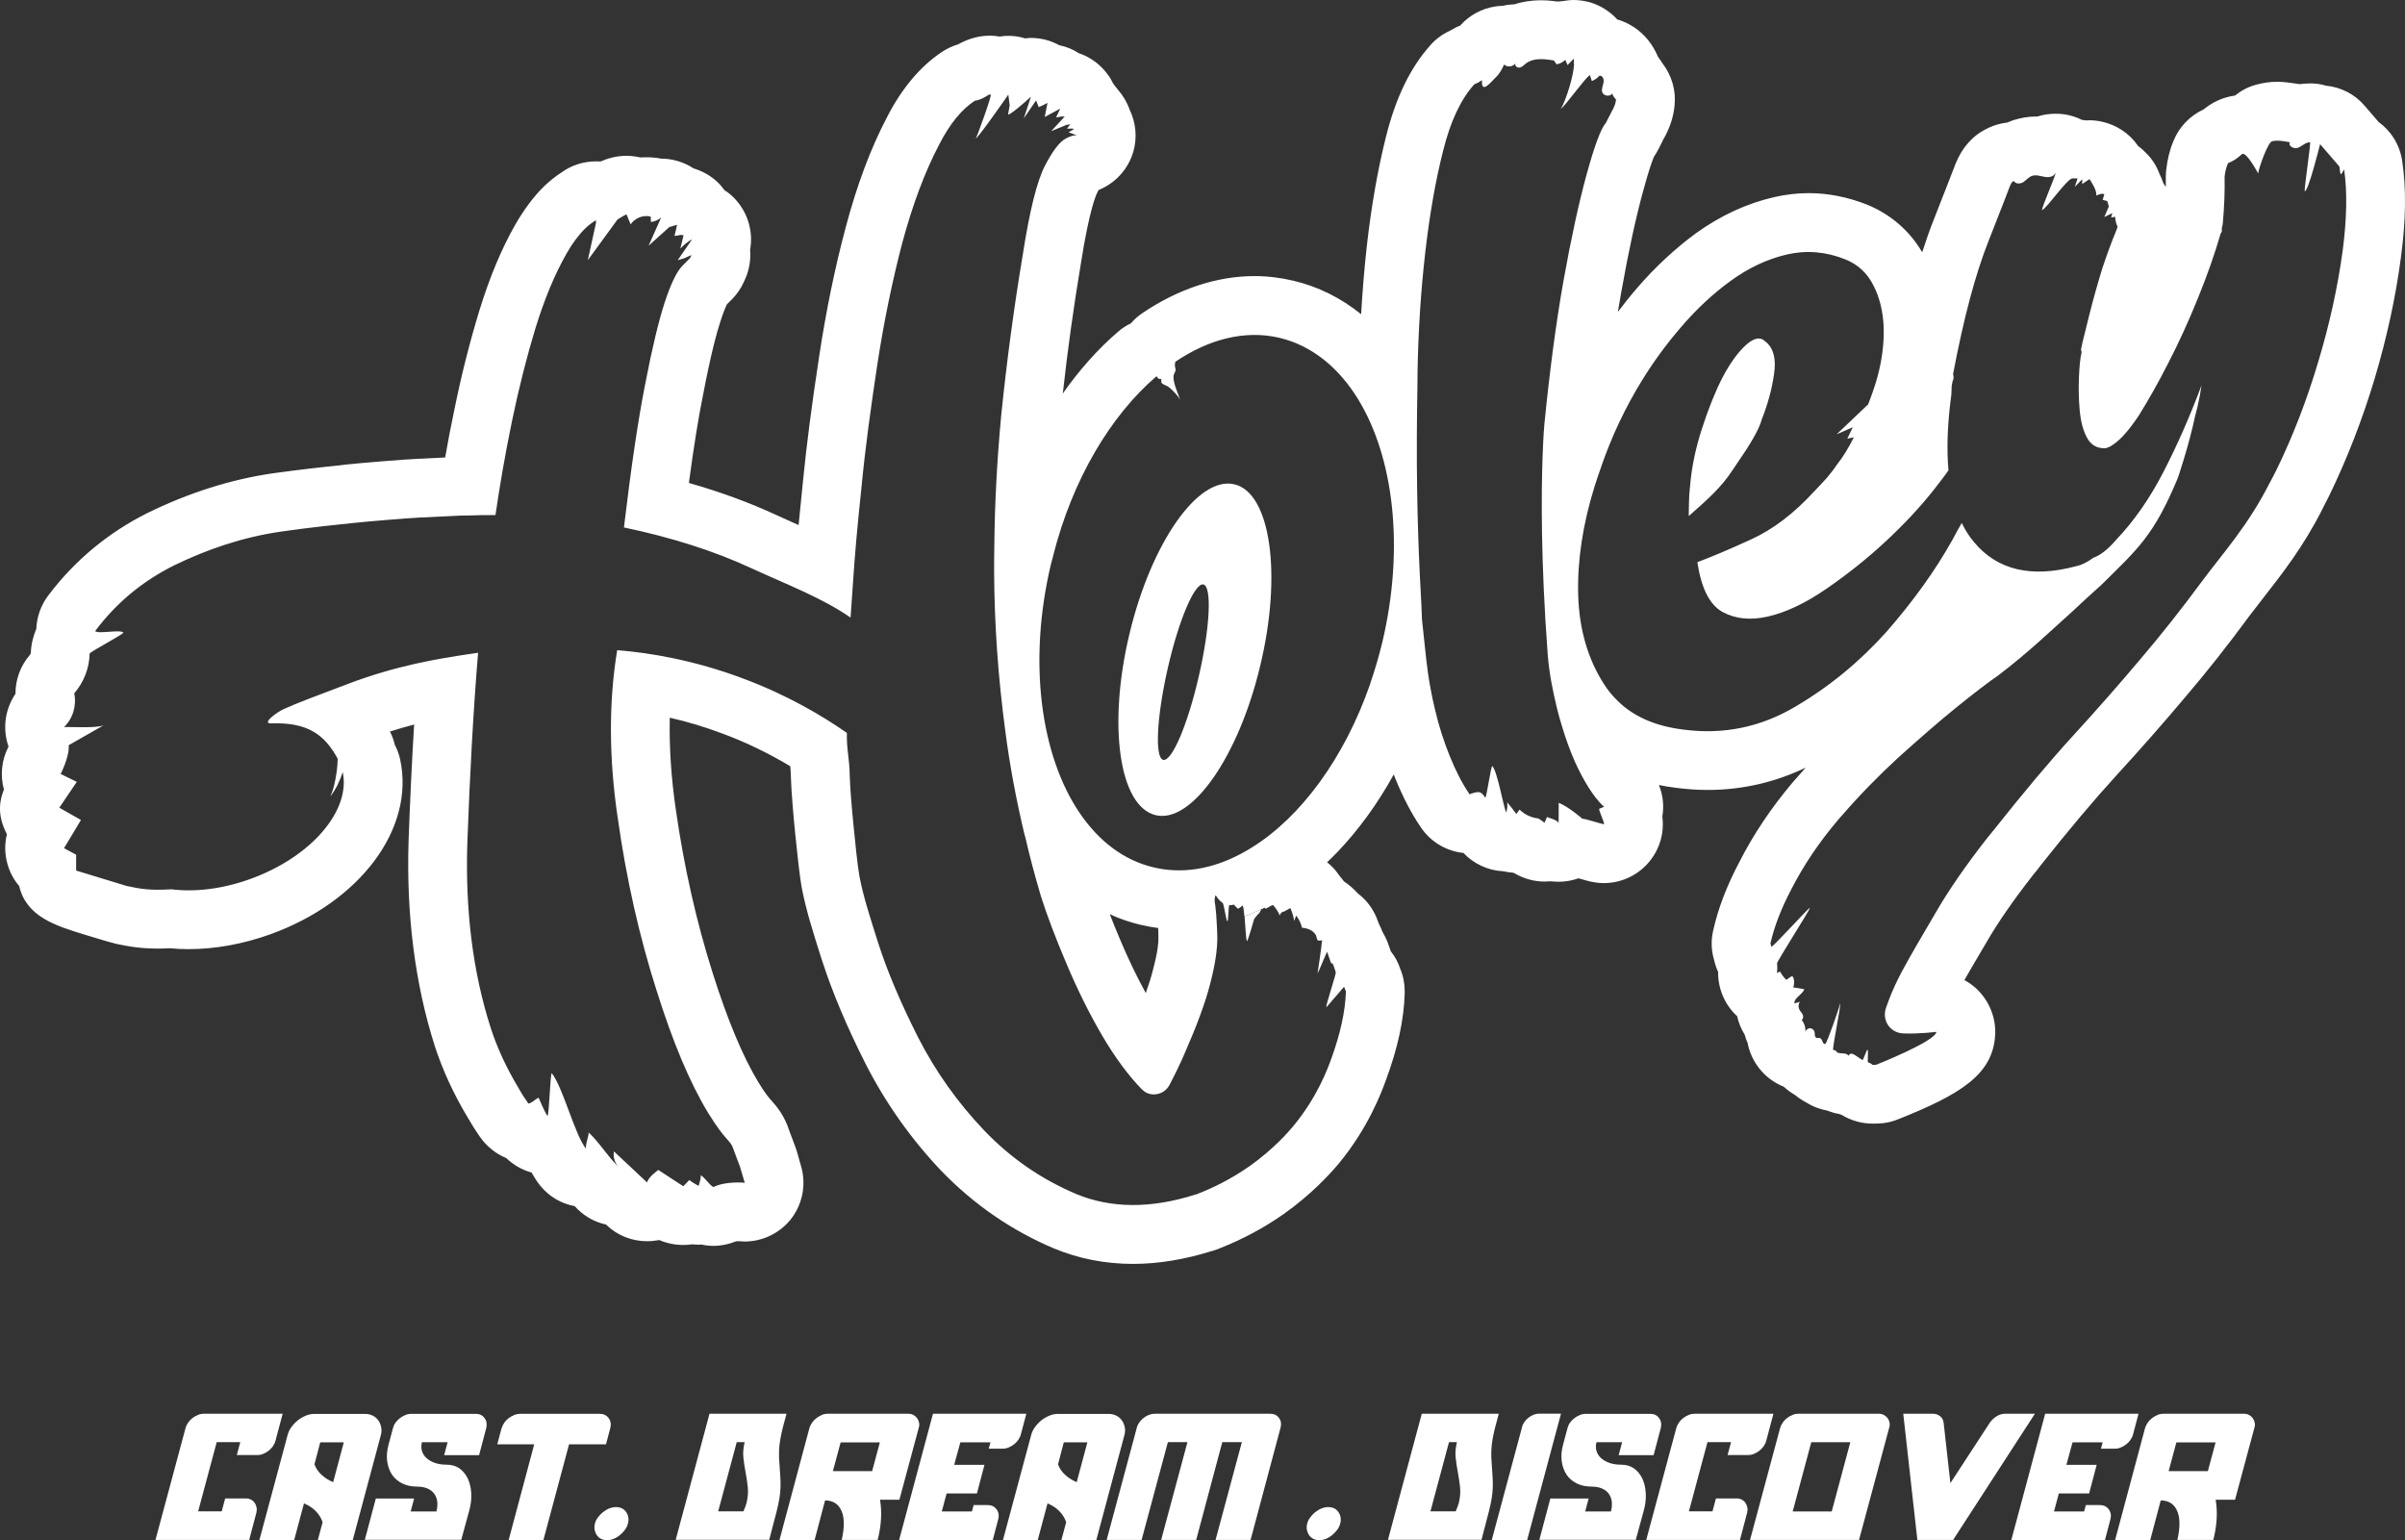 <?xml version="1.0" encoding="UTF-8"?>
<svg id="Livello_2" data-name="Livello 2" xmlns="http://www.w3.org/2000/svg" viewBox="0 0 264.35 169.3">
  <rect x="0" y="0" width="264.35" height="169.3" fill="#333333" stroke="none"/>
  <defs>
    <style>
      .cls-1 {
        fill: #fff;
        stroke-width: 0px;
      }
    </style>
  </defs>
  <g id="Livello_1-2" data-name="Livello 1">
    <g>
      <g>
        <g>
          <path class="cls-1" d="M136.8,100.73c.08,1.07.15,2.5.26,2.74.12-.05.76-2.33.79-2.44,0,0,.38-.54.56-.64,0,0,.11-.23.26-.48-.61.32-1.23.59-1.87.82ZM136.8,100.73c.08,1.07.15,2.5.26,2.74.12-.05.76-2.33.79-2.44,0,0,.38-.54.56-.64,0,0,.11-.23.26-.48-.61.32-1.23.59-1.87.82ZM136.8,100.73c.08,1.07.15,2.5.26,2.74.12-.05.76-2.33.79-2.44,0,0,.38-.54.56-.64,0,0,.11-.23.26-.48-.61.32-1.23.59-1.87.82ZM136.8,100.73c.08,1.07.15,2.5.26,2.74.12-.05.76-2.33.79-2.44,0,0,.38-.54.56-.64,0,0,.11-.23.26-.48-.61.32-1.23.59-1.87.82ZM136.8,100.73c.08,1.07.15,2.5.26,2.74.12-.05.76-2.33.79-2.44,0,0,.38-.54.56-.64,0,0,.11-.23.26-.48-.61.32-1.23.59-1.87.82ZM136.8,100.73c.08,1.07.15,2.5.26,2.74.12-.05.76-2.33.79-2.44,0,0,.38-.54.56-.64,0,0,.11-.23.26-.48-.61.32-1.23.59-1.87.82ZM136.8,100.73c.08,1.07.15,2.5.26,2.74.12-.05.76-2.33.79-2.44,0,0,.38-.54.56-.64,0,0,.11-.23.26-.48-.61.32-1.23.59-1.87.82ZM138.9,99.54c-.07.11-.15.24-.23.37.13-.05.24-.11.36-.18-.03-.08-.08-.14-.13-.19ZM136.8,100.73c.08,1.07.15,2.5.26,2.74.12-.05.76-2.33.79-2.44,0,0,.38-.54.56-.64,0,0,.11-.23.26-.48-.61.32-1.23.59-1.87.82ZM138.9,99.54c-.07.11-.15.24-.23.37.13-.05.24-.11.36-.18-.03-.08-.08-.14-.13-.19ZM138.9,99.54c-.07.11-.15.24-.23.37.13-.05.24-.11.36-.18-.03-.08-.08-.14-.13-.19ZM136.8,100.73c.08,1.07.15,2.5.26,2.74.12-.05.76-2.33.79-2.44,0,0,.38-.54.56-.64,0,0,.11-.23.26-.48-.61.32-1.23.59-1.87.82ZM138.9,99.54c-.07.11-.15.24-.23.37.13-.05.24-.11.36-.18-.03-.08-.08-.14-.13-.19ZM136.8,100.73c.08,1.07.15,2.5.26,2.74.12-.05.76-2.33.79-2.44,0,0,.38-.54.56-.64,0,0,.11-.23.26-.48-.61.32-1.23.59-1.87.82ZM136.8,100.73c.08,1.07.15,2.5.26,2.74.12-.05.76-2.33.79-2.44,0,0,.38-.54.56-.64,0,0,.11-.23.26-.48-.61.32-1.23.59-1.87.82ZM136.8,100.73c.08,1.07.15,2.5.26,2.74.12-.05.76-2.33.79-2.44,0,0,.38-.54.56-.64,0,0,.11-.23.26-.48-.61.32-1.23.59-1.87.82ZM136.8,100.73c.08,1.07.15,2.5.26,2.74.12-.05.76-2.33.79-2.44,0,0,.38-.54.56-.64,0,0,.11-.23.26-.48-.61.32-1.23.59-1.87.82ZM136.8,100.73c.08,1.07.15,2.5.26,2.74.12-.05.76-2.33.79-2.44,0,0,.38-.54.56-.64,0,0,.11-.23.26-.48-.61.32-1.23.59-1.87.82ZM136.8,100.73c.08,1.07.15,2.5.26,2.74.12-.05.76-2.33.79-2.44,0,0,.38-.54.56-.64,0,0,.11-.23.26-.48-.61.32-1.23.59-1.87.82ZM136.8,100.73c.08,1.07.15,2.5.26,2.74.12-.05.76-2.33.79-2.44,0,0,.38-.54.56-.64,0,0,.11-.23.26-.48-.61.32-1.23.59-1.87.82ZM136.8,100.73c.08,1.07.15,2.5.26,2.74.12-.05.76-2.33.79-2.44,0,0,.38-.54.56-.64,0,0,.11-.23.26-.48-.61.32-1.23.59-1.87.82Z"/>
          <path class="cls-1" d="M139.03,99.73c-.12.07-.23.13-.36.18.08-.13.16-.26.23-.37.05.05.1.11.13.19Z"/>
          <path class="cls-1" d="M264.04,17.69c-.26-1.77-1.23-3.3-2.59-4.28l-1.53-1.78c-1.09-1.28-2.62-2.05-4.24-2.21-.5-.15-1.01-.23-1.53-.25h-.26c-.4,0-.77.04-1.12.08,0,0-.7-.11-.75-.11-.38-.05-.99-.15-1.71-.15-.82,0-1.61.12-2.36.33-.89.25-1.64.66-2.28,1.18-1.25.17-2.48.71-3.43,1.51-1.54.71-2.74,1.97-3.35,3.51-.41.97-.65,2-.79,3.17-.03.28-.04.56-.04.85,0,.35.01.67,0,1.02-.09-.15-.18-.3-.28-.44-.1-.33-.25-.66-.4-.97-.31-.84-.78-1.63-1.44-2.28-.25-.27-.54-.54-.92-.81-.93-1.38-2.38-2.34-4-2.69-.46-.1-.9-.15-1.35-.15-.11,0-.23,0-.34.02-.17-.03-.33-.05-.49-.06-.58-.3-1.22-.5-1.89-.61-.33-.05-.67-.07-1-.07-.69,0-1.38.1-2.02.31h-.2c-.8,0-1.6.14-2.47.41-.23.09-.45.17-.63.25-.69.08-1.34.26-1.97.54-.36.17-.72.36-1.03.56-.49.33-.93.72-1.31,1.16-.74.84-1.12,1.69-1.28,2.06-.07.14-.15.34-.2.49-.15.38-.88,2.29-2.25,5.77-.46,1.13-.88,2.37-1.31,3.68-1.38-2.36-3.44-4.15-6.02-5.22-2.12-.84-4.28-1.28-6.46-1.28-1.28,0-2.58.16-3.79.44-2.99.68-5.86,2.01-8.6,3.97-2.36,1.74-4.54,3.78-6.5,6.06-.74.85-1.42,1.72-2.08,2.59.13-.75.25-1.49.38-2.21.8-4.5,1.62-8.27,2.43-11.19.63-2.33,1.01-3.32,1.16-3.66.2-.3.38-.61.54-.92l.53-1.07c.06-.1.13-.21.18-.31.55-1.07.9-2.16,1.01-3.3.18-1.65-.29-3.29-1.28-4.61-.18-.28-.36-.54-.55-.8-.27-.64-.63-1.26-1.07-1.81-.89-1.11-2.07-1.88-3.4-2.28-.83-.91-1.9-1.55-2.97-1.87-.6-.16-1.21-.26-1.82-.26-.39,0-.8.05-1.19.12-.18.01-.38.03-.56.05-.56-.07-1.17-.14-1.82-.14-1.15,0-2.14.18-2.97.45-.43.01-.84.06-1.25.16-.26,0-.54.03-.82.07-1.51.23-2.87.98-3.86,2.1-.37.14-.75.34-1.09.55-.84.38-1.58.92-2.19,1.61-2.21,2.48-3.8,5.76-4.87,10.03-.88,3.49-1.61,7.56-2.12,12.1-.27,2.43-.47,4.91-.62,7.44-2.23-1.79-4.72-3.04-7.45-3.68-1.39-.33-2.84-.51-4.28-.51-4.15,0-8.42,1.43-12.34,4.09-.46.31-.88.69-1.24,1.11-.51.23-.97.54-1.4.91-2.21,1.9-4.26,4.2-6.08,6.8.52-4.75,1.19-9.51,1.98-14.25.95-6.09,1.71-7.63,1.79-7.8.05-.11.11-.23.16-.32,1.81-.73,3.25-2.25,3.83-4.24.44-1.57.26-3.18-.4-4.56-.29-.83-.74-1.59-1.31-2.24-.11-.14-.21-.28-.33-.41-.08-.12-.15-.23-.23-.33-.1-.2-.19-.38-.31-.58-.33-.49-.71-.95-1.13-1.33-.31-.29-.67-.55-1.05-.78s-.79-.43-1.22-.56c-.67-.44-1.41-.74-2.18-.89-.97-.54-2.03-.8-3.1-.8-.21,0-.44.02-.65.05-.09-.03-.19-.05-.27-.08-.52-.14-1.05-.2-1.57-.2-.31,0-.63.03-.94.08-.36-.06-.72-.1-1.06-.1-1.56,0-2.74.53-3.5.95-.62.18-1.21.46-1.77.82-2.38,1.58-4.43,4.01-6.05,7.17-1.81,3.45-3.3,7.42-4.56,12.16-1.17,4.38-2.15,9.14-2.91,14.16-.83,5.43-1.39,9.78-1.77,13.63-.18,1.72-.34,3.35-.49,4.91-.82-.36-1.64-.74-2.48-1.12-2.9-1.34-6.1-2.52-9.58-3.51.54-4,1.05-7.2,1.56-9.69.85-4.47,1.52-6.91,1.92-8.11.34-1.05.59-1.61.7-1.84l.56-.55c.53-.55.97-1.17,1.28-1.86l.15-.33c.47-1.03.65-2.16.56-3.24.34-1.92-.18-3.94-1.55-5.48-.37-.43-.8-.79-1.28-1.09-.24-.34-.52-.67-.85-.97-.74-.67-1.61-1.14-2.54-1.42-1.08-.71-2.32-1.07-3.56-1.07-.53-.1-1.07-.15-1.61-.15-.23,0-.44,0-.67.02-.49-.11-1.02-.18-1.54-.18-1.12,0-2.04.28-2.83.62-.16-.01-.34-.01-.52-.01-1.35,0-2.66.41-3.77,1.21-.71.46-1.3.94-1.94,1.54-1.13,1.12-2.15,2.48-3.15,4.2-1.53,2.69-2.82,5.78-3.95,9.45-1.04,3.41-1.97,7.06-2.73,10.81-.38,1.79-.72,3.58-1.03,5.34-.82.04-1.67.09-2.51.13,0,0-.28,0-.38.01-1.59.07-6.33.46-8.01.64l-.98.12c-1.66.16-3.92.41-7.12.85-4.56.67-9.15,2.12-13.67,4.33-4.36,2.17-8.05,5.24-10.97,9.11-.82,1.1-1.25,2.38-1.3,3.67-.36.82-.57,1.73-.6,2.61,0,.05-.04.17-.1.23-1.05,1.2-1.59,2.72-1.59,4.28-1.15,1.69-1.45,3.84-.76,5.81-.02.02-.02.03-.03.05-.74,1.44-.9,3.12-.48,4.66-.62,1.59-.62,3.07.33,4.92-.26,1.05-.25,2.17.05,3.23.25.92.69,1.76,1.3,2.46.78,3.38,4.02,4.37,7.17,5.34,1.8.54,2.72.83,3.31.96v.02c1.48.31,2.76.56,4.82.56.38,0,.79-.02,1.25-.04.67.07,1.36.1,2.07.1,2.93,0,6.03-.57,8.95-1.62,9.91-3.56,15.93-11.63,14.31-19.2-.11-.57-.33-1.13-.59-1.64-.12-.51-.3-1-.54-1.46.92-.29,1.8-.55,2.66-.77-.25,4.07-.45,8.34-.61,12.77-.26,8.13.7,15.71,2.87,22.54.85,2.64,2.1,5.35,3.66,7.94.41.72.85,1.41,1.31,2.07.74,1.06,1.76,1.87,2.9,2.34.79.76,1.74,1.3,2.78,1.59.28.49.57.97.92,1.4.98,1.23,2.34,2.02,3.82,2.29.11.12.21.23.33.35.9.87,1.97,1.43,3.11,1.67.02.03.04.05.07.07,1.21,1.16,2.81,1.77,4.45,1.77.44,0,.88-.05,1.34-.13.84.36,1.72.54,2.63.54.32,0,.67-.02,1-.07.23.02.46.04.69.04.09,0,.19,0,.31-.02.42.1.87.15,1.31.15.84,0,1.67-.17,2.46-.49.08-.02.18-.02.33-.02h.03c.2.02.41.03.63.03,1.9,0,3.72-.85,4.97-2.33,1.36-1.65,1.82-3.87,1.23-5.92l-.51-1.79c-.07-.19-.13-.38-.2-.56,0-.01-.44-1.14-.57-1.51-.56-1.8-1.5-2.83-1.99-3.39-.28-.31-.65-.72-1.44-2.02-1.69-2.79-3.38-6.82-5.02-12.01-1.77-5.59-3.14-11.61-4.04-17.91-.52-3.53-.74-6.91-.67-10.14,1.97.44,3.89,1.03,5.79,1.74,2.58.96,5.07,2.16,7.45,3.59.03.28.06.57.06.9.05,1.97.35,5.15.45,6.12l.03.36c.26,2.56.51,4.78.72,5.96.49,2.51,1.18,4.69,2.13,7.69l.17.51c1.08,3.33,2.66,7.09,4.72,11.17,2.2,4.32,5.01,8.29,8.37,11.82,3.56,3.67,7.7,6.52,12.34,8.48,2.71,1.13,5.64,1.7,8.69,1.7,2.79,0,5.71-.49,8.68-1.42l.15-.04c.28-.08.56-.19.84-.31,2.44-.97,4.75-2.21,6.9-3.72,3.04-2.15,5.06-4.38,6.01-5.5,3.31-4,4.74-7.91,5.23-9.25,1.3-3.51,1.97-6.63,2.05-9.53v-.2c0-.85-.16-1.69-.49-2.46-.23-.71-.57-1.35-1.03-1.92l-.04-.1c-.11-.34-.23-.67-.36-1.02-.15-.36-.33-.7-.52-1.03-.12-.33-.27-.62-.41-.92-.15-.44-.33-.88-.56-1.29-.43-.79-1.02-1.46-1.71-1.99-.29-.31-.6-.62-.95-.9-.18-.15-.38-.3-.59-.43-.06-.08-.13-.18-.2-.26-.09-.12-.19-.23-.29-.35-.38-.57-.84-1.09-1.38-1.51.39-.37.77-.75,1.15-1.14,2.31-2.42,4.4-5.29,6.18-8.52.05.17.12.33.18.48.86,2.1,1.78,3.85,2.81,5.36.98,1.45,2.53,2.45,4.27,2.74.13.02.26.03.39.05,1.13,1.2,2.71,1.94,4.4,2.02.34.08.69.13,1.05.15.05.03.11.05.16.06,1.02.61,2.17.92,3.31.92.23,0,.45-.02.68-.03.28.03.57.05.87.05.47,0,.96-.05,1.46-.17.24-.05.49-.13.72-.21.03.02.05.02.06.02.68.19,1.22.36,1.81.44.31.05.62.07.93.07,2.2,0,4.29-1.14,5.48-3.04.97-1.54,1.09-3.05.94-4.28.2-1.2.06-2.4-.38-3.46.62.13,1.25.23,1.92.31,1.15.15,2.31.23,3.45.23,3.74,0,7.36-.82,10.76-2.45-.31.35-.63.71-.94,1.07-.16.18-.31.34-.46.52-2.38,2.81-4.36,5.78-5.87,8.75-1.41,2.66-2.38,5.22-2.9,7.6-.25,1.06-.2,2.18.11,3.21.1.44.25.89.44,1.3-.03,1.83.73,3.62,2.09,4.87.16.72.44,1.41.83,2.03.09.32.18.61.32.91.41,2.15,1.9,3.98,3.95,4.8.02.02.05.04.07.05.37.35.78.63,1.19.87.38.31.79.59,1.23.82.89.56,1.73.79,2.33.9.43.17.86.3,1.3.37.1.04.2.08.29.11,1.02.62,2.19.95,3.38.95.33,0,.73,0,1.14-.05.57-.06,1.13-.21,1.65-.42,6.86-2.73,10.4-4.91,10.68-9.21.12-1.93-.64-3.8-2.03-5.13-.41-.38-.87-.71-1.35-.97.68-1.18,1.45-2.51,2.42-4.14,1.24-2.16,2.97-4.65,5.11-7.39.17-.2.33-.4.48-.59,0,0,.31-.4.34-.45,3.17-4,5.91-7.25,8.37-9.94,2.63-2.87,5.17-5.76,7.5-8.53,2.36-2.76,4.76-5.79,7.12-9.01.49-.65,1.02-1.33,1.56-2.02,1.92-2.46,4.33-5.51,6.43-9.66l.11-.23c.22-.41.43-.84.64-1.25,1.97-4.05,3.66-8.39,5.02-12.92,1.33-4.48,2.3-8.91,2.87-13.23.56-4.1.61-7.71.15-10.69ZM146.26,105.75c.04.12.17.25.22.14.13.31.23.65.34.98.07.2-1.13,3.67-1.03,3.86l1.93-2.24s.04.04.04.05c.01.02.03.04.03.04.03.13.08.26.15.39v.02c-.07,2.18-.61,4.66-1.64,7.48-.36.97-1.48,4.11-4.17,7.35-.46.55-2.1,2.47-4.76,4.36-2.16,1.51-4.18,2.46-5.72,3.05-.04.02-.05.04-.07.04l-.23.06c-4.85,1.54-9.22,1.51-13.02-.06-3.86-1.63-7.22-3.94-10.16-7.01-2.9-3.05-5.33-6.45-7.27-10.25-1.92-3.81-3.36-7.22-4.33-10.22-1-3.15-1.67-5.21-2.1-7.44-.2-1.05-.51-4.08-.67-5.77-.17-1.67-.38-4.15-.41-5.6-.02-1.46-.36-2.78-.3-4.41-2.75-1.92-6.58-4.18-11.43-5.99-5.38-2.02-10.24-2.82-13.82-3.11-.93,5.64-.93,11.82.07,18.52.95,6.71,2.38,13.02,4.27,18.93,1.78,5.66,3.65,10.11,5.64,13.39,2,3.26,2.46,2.97,2.79,4,.15.44.72,1.92.72,1.92l.53,1.79c-1.01-.1-2.56.01-3.45.47-.46-.24-.95-1.08-1.41-1.31.13.15-.21,1.18-.21,1.18,0,0-.81-.42-1.01-.65l-.68.69-2.74-1.79s-1.14.8-1.23,1.38c-1.22-1.15-2.43-2.28-3.65-3.42-.11.63.1,1.3.54,1.74-1.34-1.31-1.96-2.51-3.31-3.82-.02.51-.33,1.12-.31,1.77-1.23-1.54-2.53-6.77-3.76-8.3-.18.36-.26,4.38-.46,4.72-.37-.54-.7-1.42-.98-2.01-.41.18-.69.57-1.12.64-.36-.51-.72-1.05-1.03-1.61-1.43-2.38-2.45-4.63-3.12-6.73-1.97-6.15-2.8-12.94-2.56-20.34.27-7.37.64-14.34,1.18-20.87-.24.03-.6.08-1.03.15-3.15.47-7.86,1.21-13.3,3.28-3.56,1.35-5.6,2.1-7.03,2.76-.73.32-2.49,1.6-1.39,1.57,4.15-.15,5.94,1.35,7.32,3.89-.02.9-.14,1.82-.35,2.72-.11.49-.24.97-.47,1.43.31-.38.55-.79.77-1.2.24-.49.44-.98.6-1.49.91,4.23-3.46,9.35-10.17,11.76-3.03,1.1-6.07,1.45-8.66,1.13-2.43.14-3.38-.04-4.89-.36-.02,0-5.58-1.69-5.58-1.7v-1.74l-1.33-.72,1.86-3.1-2.38-1.35s1.92-2.84,1.92-2.84l-1.77-.87s1-1.95.88-3.16l3.84-2.19c-.83.35-3.67.15-4.36.2.98-.92,1.41-2.38,1.13-3.71,1.05-1.21,1.67-2.79,1.69-4.39.49-.41,3.25-1.86,3.72-2.27-.24-.42-2.8.18-3.11-.19,2.34-3.12,5.23-5.5,8.68-7.22,3.64-1.77,7.53-3.1,11.73-3.71,3.7-.53,6.08-.74,7.87-.94,1.62-.18,6.19-.55,7.6-.62h.24c1.36-.06,2.78-.15,4.02-.2.25,0,.48-.01.69-.01,1.05-.04,2.12-.05,3.17-.05.46-3.17,1.05-6.63,1.82-10.35.77-3.71,1.64-7.12,2.59-10.24.97-3.13,2.08-5.84,3.4-8.15.65-1.15,1.34-2.07,2.05-2.76.36-.35.67-.59,1.01-.8.04-.04.05-.05.09-.05.03-.04.06-.05.08-.07,0,.1.01.2.01.3l-.9,4.1,3.27-4.48.03-.02c.46-.29.94-.57.97-.51.15.36.28.73.44,1.07.46-.69,1.4-1.07,2.2-.85.02.19.03.39.03.6.41-.06.81-.23,1.12-.5l-1.38,3.1,2.28-2.05c.28-.09.57-.17.85-.25-.08.41-.18.82-.28,1.21.38.02.66-.18.99-.05-.12.48-.23.97-.35,1.46.4-.42.81-.77,1.3-1.03l-1.59,2.3.69-.2.82-.36-.15.33s-.29.29-.89.9c-.59.62-1.23,1.94-1.9,3.97-.65,2.02-1.38,5-2.13,8.92-.79,3.94-1.56,9.21-2.35,15.82,5.24,1.1,9.93,2.59,14,4.48,4.07,1.87,7.76,3.25,10.91,5.43l.28-4c.18-2.83.49-6.29.93-10.41.39-4.11,1-8.56,1.72-13.33.73-4.79,1.66-9.27,2.76-13.47,1.13-4.2,2.48-7.8,4.07-10.83,1.15-2.23,2.44-3.82,3.89-4.77h.01c.43-.07.86-.25,1.23-.48.17-.11.35-.25.51-.2.17.05-1.54,4.73-1.64,4.83.43-.28,3.58-4.83,3.58-4.83l.15,1.18-.18,1.02c.36,0,2.52-1.97,2.52-1.97l-.79,2.38,1.35-1.97c.11.25.2.51.29.74.33-.13.64-.31.97-.47l-.31,1.55,1.67-.9s0,.02.02.02l-.44.93.6-.1h.35l-1.49,1.61,1.24-.51.46-.19.4-.05-.36.47h.34s.28-.03.44.04l-.6.36.9.34c-.28-.03-.71.07-1.22.35-.68.37-1.44,1.36-2.29,3-.86,1.66-1.68,4.92-2.43,9.78-1,5.97-1.77,11.81-2.36,17.55-.46,4.89-.73,9.78-.77,14.7v.02c-.02.85-.02,1.72-.02,2.57.03,5.78.44,11.62,1.23,17.51.49,3.79,1.21,7.63,2.15,11.55h.02c.5,2.2,1.09,4.39,1.75,6.63.67,2.1,1.59,4.54,2.79,7.36,1.18,2.81,2.48,5.43,3.89,7.86,1.43,2.44,2.89,4.43,4.41,5.99,0,.01.02.01.02.01.88.92,2.43.63,3.02-.5.65-1.25,1.24-2.45,1.72-3.6,1.28-2.92,2.2-5.39,2.74-7.48.54-2.07.82-3.82.79-5.26-.02-.45-.02-.87-.05-1.25-.04-.85-.09-1.56-.17-2.13-.1-.48-.1-.86.04-1.14.19.33.44.63.75.84,0,0,0,.02.02.02.13.06.39,1.97.51,2.02.14,0,.11-1.78.23-1.78.18.02.34-.01.49-.06.14.16.29.33.46.46.19-.1.36-.23.49-.36.1.09.16.59.21,1.19h.02c.64-.23,1.26-.5,1.87-.82.08-.13.16-.26.23-.37.05.05.1.11.13.19.03.05.05.12.07.18.27-.14.54-.29.8-.44.33.33.59.74.77,1.18.03-.24.25-.44.46-.44.25-.13.46-.26.7-.39.2.45.35.91.42,1.42.08-.21.14-.39.22-.59.32.4.53.85.64,1.33.4.03.79.15,1.12.36.18.15.34.31.43.51.05.13.06.26.11.39.12.27.28.12.58.14-.1.18-.09.72-.14.9,0,0-.31,2.33-.39,2.74.17-.3.99-2.33,1.05-2.4.13.38.26.76.39,1.13ZM121.98,100.49c1.07.51,2.19.88,3.33,1.16.66.15,1.32.28,1.99.36.02.3.02.66.03,1.05.02.45-.05,1.5-.59,3.51-.18.76-.46,1.63-.8,2.6-1.02-1.87-1.95-3.81-2.79-5.81-.43-1-.82-1.97-1.17-2.87ZM151.94,70.6c-.38,1.55-.82,3.08-1.33,4.54v.03c-2.84,8.19-7.64,14.65-12.99,17.98-3.17,1.99-6.51,2.88-9.78,2.4-.34-.05-.69-.12-1.03-.2-3.28-.77-6.02-2.88-8.11-5.94-4.3-6.3-5.76-16.65-3.16-27.49.06-.25.13-.51.21-.76v-.03c2.13-8.47,6.37-15.49,11.37-19.77.1.13.18.28.33.3.05,0,.13-.02.16.01.08.07.03.17.03.27,0,.24.3.34.53.44.43.16,1.38,1.18,1.56,1.59-.22-.72-1-2.22-.66-2.9.05-.12.13-.25.15-.38.02-.13-.05-.26-.07-.4-.03-.18,0-.34.04-.52,3.67-2.49,7.67-3.53,11.46-2.63,3.58.86,6.52,3.29,8.65,6.78,3.89,6.37,5.1,16.29,2.64,26.68ZM176.3,90.61c-.36-.05-2.01-.61-2.38-.61,0,0-1.44-1.28-2.59-1.75-.01.41-.01,2.21-.01,2.21-.15-.31-.97-.52-1.28-.65-.09.21-.17.42-.27.64-.26-.2-.47-.36-.68-.48-.78-.08-1.5-.42-2.06-.97-.13.15-.23.33-.36.48-.32-.43-.65-.87-1-1.28.04.38,0,.77-.11,1.13-.31-.64-1-4.67-1.54-5.12-.17.15-.59,3.3-.76,3.48-.46-.69-.66-.72-1.48-.47-.09.03-.18.06-.24.11-.79-1.15-1.51-2.54-2.17-4.17-.67-1.65-1.23-3.39-1.65-5.21-.18-.76-.35-1.51-.48-2.27-.2-1.03-.34-2.07-.46-3.08-.2-1.76-.34-3.25-.48-4.51-.01-.58-.09-2.2-.24-4.93-.13-2.69-.25-5.95-.3-9.77-.05-3.42-.03-7.11.04-11.08,0-.46,0-.92.01-1.39.08-4.53.36-8.88.84-13.09.48-4.19,1.13-7.94,1.97-11.24.8-3.25,1.95-5.68,3.43-7.32.29-.11.57-.26.85-.46-.13,1.71,1.13.03,1.53-.33.42-.39.67-.9.9-1.39.33.34,1,.26,1.26-.15-.16.23.15.54.43.49.28-.05.47-.26.69-.44.85-.66,2.03-.52,3.08-.34.1.13.21.27.3.42.36-.05.7-.24.96-.49.09.2.17.38.25.57.21-.21.44-.44.67-.68.1.03-.05.52.05.54-.03,1.21-.85,3.95-1.47,4.98.78-.7,2.39-3.06,3.2-3.75.11.31.11.34.22.67.33-.13.61-.33.84-.59.36-.03.53.44.44.77-.06.35-.24.71-.14,1.03.13.43.82.55,1.1.17.08.24.24.47.42.65-.03.32-.13.64-.31,1.01-.1.16-.21.39-.34.65-.13.25-.3.56-.46.9-.54.59-1.25,2.5-2.12,5.66-.87,3.17-1.72,7.09-2.56,11.78-.82,4.66-1.51,9.88-2.08,15.62,0,0-.12,1.22-.2,3.55-.15,4.06-.21,11.56.56,21.83.15,1.97.54,3.96,1.03,5.97.17.68.35,1.33.56,1.99.38,1.29.85,2.57,1.38,3.79.82,1.84,2.03,3.95,3.23,5l-.54.22c-.07.19.62,1.55.52,1.7ZM257.5,27.55c-.54,3.97-1.43,8.04-2.68,12.2-1.24,4.17-2.77,8.16-4.62,11.95-.23.47-.48.92-.71,1.36,0,0,0,.01-.02.03-2.36,4.68-5.13,7.71-7.39,10.75-2.25,3.05-4.53,5.94-6.85,8.66-2.31,2.74-4.77,5.54-7.36,8.37-2.58,2.82-5.45,6.25-8.65,10.28-.28.33-.51.66-.79.97-2.36,3.02-4.26,5.76-5.69,8.25-1.61,2.73-2.71,4.61-3.72,6.48-.56,1.07-1.05,2.12-1.41,3.1,0,.02-.27.73-.27.74-.54,1.36.32,2.82,1.82,2.91,1.73.08,3.68-.17,3.68-.17-.05,1.02-6.6,3.61-6.6,3.61-.14.02-.29.02-.41.02-.14-.13-.31-.22-.5-.28-.09-.03.06-1.33-.05-1.38-.12-.05-.46,1.2-.58,1.12-.26-.17-.51-.33-.77-.51-.13-.08-.26-.17-.41-.18-.15,0-.31.1-.33.24-.16-.29-.57-.26-.9-.29-.38-.05-.31-.05-.56-.33-.05.07-.16-.07-.23-.02-.11-.34.87-4.79.76-5.15,0,.26-1.46,4.45-1.63,4.48-.31.07-.28-.51-.57-.64-.13-.05-.28.02-.41-.03-.23-.12-.15-.43-.2-.66-.06-.23-.29-.41-.52-.39-.23,0-.45.18-.49.41.04-.48-.1-.97-.41-1.33.21-.12.21-.43.09-.64-.11-.2-.29-.36-.37-.57-.1-.27-.07-.58.09-.78-.19.05-.41.12-.6.17-.08-.59.92-1,1.08-1.56l-1.21-.2c.13-.36.13-.74,0-1.1-.04-.05-.05-.09-.1-.11-.05-.02-.1,0-.15.03-.16.12-.34.23-.52.35-.28-.28-.51-.59-.69-.92-.12.06-.22.13-.33.18.06-.53.03-.89.01-1.07,0-.26,3.61-5.87,3.61-6.1-.18,0-4,4.28-4.25,4.28-.01-.15-.04-.25-.09-.36.41-1.84,1.18-3.84,2.31-5.99,1.33-2.59,3.02-5.13,5.15-7.63.1-.14.23-.26.36-.41,2-2.31,4.09-4.44,6.22-6.4,2.3-2.06,4.41-3.92,6.38-5.51,1.97-1.59,3.5-2.77,4.63-3.54,1.64-1.25,3.12-2.5,4.48-3.71,1.34-1.21,2.54-2.31,3.59-3.25,1.12-1.05,2.18-2.03,3.25-2.98,4.02-3.97,5.76-5.4,8.4-11.73t.01-.05c.1-.22.17-.48.25-.74.56-1.72,1.03-3.38,1.4-4.94.14-.67.31-1.36.52-2.15.18-.8.33-1.57.44-2.34-1.26,3.37-2.65,6.54-4.18,9.51-1.54,2.99-3.3,5.48-5.2,7.47-.9,1.05-1.72,1.7-2.51,1.98-.72.53-1.35.82-1.86.92-4.93,1.33-8.71.46-11.28-2.66-.53-.62-.95-1.31-1.33-2.08-.33.56-.66,1.16-.99,1.79-1.93,3.47-4.38,6.85-7.28,10.17-2.97,3.31-6.32,6.07-10.11,8.28-3.77,2.22-7.84,3.04-12.15,2.48-3.27-.39-5.79-1.54-7.57-3.45-.44-.45-.83-.95-1.18-1.49-1.82-2.8-2.77-6.1-2.88-9.87-.1-3.76.5-7.75,1.8-11.92.23-.73.48-1.47.74-2.19v-.02c1.16-3.35,2.64-6.46,4.4-9.33,1.26-2.07,2.73-4.09,4.41-6.03,1.64-1.92,3.46-3.62,5.43-5.05,1.97-1.43,4.03-2.39,6.18-2.89,2.14-.49,4.29-.31,6.42.55,1.38.55,2.41,1.52,3.08,2.87.69,1.34,1.05,2.88,1.12,4.62.05,1.74-.18,3.58-.71,5.51-.28.99-.62,1.96-1,2.93l-3.46,3.29,1.77-.77-.6,1.25.72-.15c-.58,1.15-1.17,2.15-1.81,2.94-.44.65-.83,1.13-1.15,1.51-.39.42-.98,1.08-1.42,1.52-2.2,2.4-4.5,4.15-6.88,5.24-2.39,1.1-4.38,1.93-5.94,2.52.43,2.87,1.35,4.68,2.76,5.47,1.41.77,3.1.95,5.05.49,1.94-.45,4.07-1.45,6.35-3.02,2.3-1.58,4.46-3.3,6.48-5.17,2.02-1.87,3.83-3.8,5.4-5.79.57-.74,1.12-1.43,1.56-2.08-.2-2.25-.12-4.81.24-7.73.07-.38.1-.76.1-1.13-.01-.36.05-.69.12-.97.11-.15.13-.39.05-.76,1.15-6.07,2.44-10.97,3.92-14.68,1.47-3.72,2.23-5.71,2.33-5.99.08-.18.16-.34.28-.47.05-.04.1-.04.14-.07.22.35.71.33,1.05.12.33-.23.59-.56.97-.69.45-.15.94.05,1.38.11.48.1,1.05-.03,1.2-.47,0,.41-1.53,3.77-1.49,4.13.55-.23,2.73-3.44,3.33-3.49h.57s-.3.93-.3.93l.81-.83v.52l.8-.54c.12.18.86,1.25.74,1.8l.56-.19s.28.01.33.05l-.18.62.5.13.18.59-.5,1.17.88-.43-.13.49.43-.1c.05.4.1.77.28,1.09-.05.19-.12.37-.2.57-.46,1.1-.95,2.43-1.48,4.02-.49,1.59-.98,3.33-1.44,5.15-.16.66-.31,1.28-.46,1.87-.16.61-.31,1.22-.44,1.87l.06.35c-.16.67-.24,1.59-.29,2.78s-.02,2.37.08,3.53c.1,1.17.34,2.18.79,3.04.44.83,1.13,1.23,2.06,1.18.28-.07.53-.17.76-.35.87-.55,1.82-1.64,2.89-3.24,1.03-1.66,2.13-3.58,3.26-5.81,1.15-2.22,2.22-4.58,3.23-7.07,1.02-2.5,1.86-4.89,2.51-7.14.12-.13.15-.26.13-.38-.03-.13,0-.32.09-.6.18-1.91.24-3.63.21-5.27.07-.56.18-1.05.38-1.48h0c.54-.19,1.08-.57,1.52-.98.46-.39,1.79,2.12,1.79,2.12.02-.46,1.05-3.4,1.51-3.53.46-.13.94-.07,1.41,0,.2.03.38.06.58.1-.28.39.47.8.9.6.46-.21.85-.62,1.31-.6.07.26-.67,5.13-.59,5.39.39,0,1.59-4.82,1.69-5.18.67.79,1.38,1.59,2.07,2.4.13.11.06.83.23.9.08,0,.29-.51.34-.51.35,2.38.3,5.36-.16,8.91Z"/>
          <path class="cls-1" d="M194.09,37.59c-.54-.59-1.26-.49-2.15.31-.9.8-1.76,2-2.59,3.56-.8,1.56-1.56,3.43-2.26,5.61-.71,2.17-1.15,4.27-1.33,6.41-.07.59-.11,1.23-.11,1.71s-.03.92-.03,1.54c1.08-.94,1.99-1.76,2.76-2.54.77-.77,1.43-1.57,1.97-2.38l1.15-1.71c1.2-1.77,1.92-3.12,2.15-4,.66-1.67,1.12-3.33,1.35-5,.25-1.66-.07-2.82-.89-3.51ZM194.09,37.59c-.54-.59-1.26-.49-2.15.31-.9.8-1.76,2-2.59,3.56-.8,1.56-1.56,3.43-2.26,5.61-.71,2.17-1.15,4.27-1.33,6.41-.07.59-.11,1.23-.11,1.71s-.03.92-.03,1.54c1.08-.94,1.99-1.76,2.76-2.54.77-.77,1.43-1.57,1.97-2.38l1.15-1.71c1.2-1.77,1.92-3.12,2.15-4,.66-1.67,1.12-3.33,1.35-5,.25-1.66-.07-2.82-.89-3.51ZM194.09,37.59c-.54-.59-1.26-.49-2.15.31-.9.8-1.76,2-2.59,3.56-.8,1.56-1.56,3.43-2.26,5.61-.71,2.17-1.15,4.27-1.33,6.41-.07.59-.11,1.23-.11,1.71s-.03.92-.03,1.54c1.08-.94,1.99-1.76,2.76-2.54.77-.77,1.43-1.57,1.97-2.38l1.15-1.71c1.2-1.77,1.92-3.12,2.15-4,.66-1.67,1.12-3.33,1.35-5,.25-1.66-.07-2.82-.89-3.51ZM194.09,37.59c-.54-.59-1.26-.49-2.15.31-.9.8-1.76,2-2.59,3.56-.8,1.56-1.56,3.43-2.26,5.61-.71,2.17-1.15,4.27-1.33,6.41-.07.59-.11,1.23-.11,1.71s-.03.92-.03,1.54c1.08-.94,1.99-1.76,2.76-2.54.77-.77,1.43-1.57,1.97-2.38l1.15-1.71c1.2-1.77,1.92-3.12,2.15-4,.66-1.67,1.12-3.33,1.35-5,.25-1.66-.07-2.82-.89-3.51ZM194.09,37.59c-.54-.59-1.26-.49-2.15.31-.9.8-1.76,2-2.59,3.56-.8,1.56-1.56,3.43-2.26,5.61-.71,2.17-1.15,4.27-1.33,6.41-.07.59-.11,1.23-.11,1.71s-.03.92-.03,1.54c1.08-.94,1.99-1.76,2.76-2.54.77-.77,1.43-1.57,1.97-2.38l1.15-1.71c1.2-1.77,1.92-3.12,2.15-4,.66-1.67,1.12-3.33,1.35-5,.25-1.66-.07-2.82-.89-3.51ZM194.09,37.59c-.54-.59-1.26-.49-2.15.31-.9.8-1.76,2-2.59,3.56-.8,1.56-1.56,3.43-2.26,5.61-.71,2.17-1.15,4.27-1.33,6.41-.07.59-.11,1.23-.11,1.71s-.03.92-.03,1.54c1.08-.94,1.99-1.76,2.76-2.54.77-.77,1.43-1.57,1.97-2.38l1.15-1.71c1.2-1.77,1.92-3.12,2.15-4,.66-1.67,1.12-3.33,1.35-5,.25-1.66-.07-2.82-.89-3.51ZM194.09,37.59c-.54-.59-1.26-.49-2.15.31-.9.8-1.76,2-2.59,3.56-.8,1.56-1.56,3.43-2.26,5.61-.71,2.17-1.15,4.27-1.33,6.41-.07.59-.11,1.23-.11,1.71s-.03.92-.03,1.54c1.08-.94,1.99-1.76,2.76-2.54.77-.77,1.43-1.57,1.97-2.38l1.15-1.71c1.2-1.77,1.92-3.12,2.15-4,.66-1.67,1.12-3.33,1.35-5,.25-1.66-.07-2.82-.89-3.51ZM194.09,37.59c-.54-.59-1.26-.49-2.15.31-.9.8-1.76,2-2.59,3.56-.8,1.56-1.56,3.43-2.26,5.61-.71,2.17-1.15,4.27-1.33,6.41-.07.59-.11,1.23-.11,1.71s-.03.92-.03,1.54c1.08-.94,1.99-1.76,2.76-2.54.77-.77,1.43-1.57,1.97-2.38l1.15-1.71c1.2-1.77,1.92-3.12,2.15-4,.66-1.67,1.12-3.33,1.35-5,.25-1.66-.07-2.82-.89-3.51ZM194.09,37.59c-.54-.59-1.26-.49-2.15.31-.9.8-1.76,2-2.59,3.56-.8,1.56-1.56,3.43-2.26,5.61-.71,2.17-1.15,4.27-1.33,6.41-.07.59-.11,1.23-.11,1.71s-.03.92-.03,1.54c1.08-.94,1.99-1.76,2.76-2.54.77-.77,1.43-1.57,1.97-2.38l1.15-1.71c1.2-1.77,1.92-3.12,2.15-4,.66-1.67,1.12-3.33,1.35-5,.25-1.66-.07-2.82-.89-3.51ZM194.09,37.59c-.54-.59-1.26-.49-2.15.31-.9.8-1.76,2-2.59,3.56-.8,1.56-1.56,3.43-2.26,5.61-.71,2.17-1.15,4.27-1.33,6.41-.07.59-.11,1.23-.11,1.71s-.03.92-.03,1.54c1.08-.94,1.99-1.76,2.76-2.54.77-.77,1.43-1.57,1.97-2.38l1.15-1.71c1.2-1.77,1.92-3.12,2.15-4,.66-1.67,1.12-3.33,1.35-5,.25-1.66-.07-2.82-.89-3.51ZM194.09,37.59c-.54-.59-1.26-.49-2.15.31-.9.8-1.76,2-2.59,3.56-.8,1.56-1.56,3.43-2.26,5.61-.71,2.17-1.15,4.27-1.33,6.41-.07.59-.11,1.23-.11,1.71s-.03.92-.03,1.54c1.08-.94,1.99-1.76,2.76-2.54.77-.77,1.43-1.57,1.97-2.38l1.15-1.71c1.2-1.77,1.92-3.12,2.15-4,.66-1.67,1.12-3.33,1.35-5,.25-1.66-.07-2.82-.89-3.51Z"/>
        </g>
        <path class="cls-1" d="M138.9,99.54c-.07.11-.15.24-.23.37.13-.05.24-.11.36-.18-.03-.08-.08-.14-.13-.19Z"/>
      </g>
      <path class="cls-1" d="M139.03,99.73c-.12.07-.23.13-.36.18.08-.13.16-.26.23-.37.05.05.1.11.13.19Z"/>
      <path class="cls-1" d="M135.67,53.24c-3.97-.95-9.14,6.43-11.53,16.47-2.4,10.04-1.12,18.95,2.89,19.9,3.95.95,9.12-6.43,11.5-16.47,2.41-10.04,1.12-18.97-2.85-19.9ZM131.78,74.29c-1.21,5.32-2.97,9.45-3.92,9.24s-.72-4.71.49-10.04c1.21-5.32,2.97-9.45,3.92-9.24.95.2.74,4.71-.49,10.04Z"/>
    </g>
    <g>
      <path class="cls-1" d="M17.09,169.28l3.31-12.32c.06-.2.16-.4.29-.59.13-.19.29-.35.47-.49.18-.14.38-.25.6-.34.21-.09.42-.13.62-.13h8.69l-.79,2.97c-.05.2-.15.4-.28.6-.14.2-.3.36-.48.5-.18.14-.38.25-.59.34-.21.09-.42.13-.63.13h-2.27l.38-1.42h-2.59l-2.04,7.61h2.59l.38-1.42h2.27c.21,0,.4.04.57.13.16.09.3.2.4.35.1.15.17.31.21.5s.03.38-.02.59l-.79,2.99h-10.28Z"/>
      <path class="cls-1" d="M28.51,169.3l3.1-11.54c.08-.3.21-.6.42-.88.2-.28.44-.53.71-.75.27-.21.56-.38.88-.51.31-.13.62-.19.93-.19h5.57c.31,0,.6.06.85.19.25.13.46.3.61.52.16.22.26.47.32.76.06.28.04.58-.05.9l-3.08,11.51h-3.84l.53-1.98c-.16-.47-.42-.88-.77-1.23-.35-.35-.77-.63-1.28-.83l-1.08,4.04h-3.84ZM34.57,160.99c.16.43.42.81.77,1.13.35.33.78.6,1.28.81l1.17-4.38h-2.59l-.64,2.44Z"/>
      <path class="cls-1" d="M41.33,164.73h4.19l-.38,1.42h2.83c.1-.39.13-.75.09-1.09-.04-.33-.16-.62-.34-.87-.18-.25-.43-.43-.75-.57-.32-.13-.69-.2-1.11-.2-.62,0-1.16-.11-1.63-.34-.47-.23-.85-.55-1.13-.96-.28-.42-.46-.91-.54-1.47s-.03-1.18.15-1.85l.49-1.83c.05-.2.14-.4.28-.59.14-.19.3-.35.48-.49.18-.14.38-.25.6-.34.21-.09.42-.13.62-.13h7.12c.42,0,.74.16.96.47.23.31.29.67.19,1.08l-.79,2.99h-3.84l.38-1.42h-2.82c-.09.34-.09.66,0,.96.09.3.26.57.51.79.25.23.56.4.93.53.38.13.8.19,1.27.19.57,0,1.05.15,1.44.43.39.29.69.67.91,1.14.21.47.33,1.01.36,1.62.03.61-.05,1.24-.23,1.88l-.87,3.19h-10.6l1.21-4.55Z"/>
      <path class="cls-1" d="M55.15,156.98c.06-.21.16-.42.29-.6.13-.19.29-.35.48-.49.19-.14.39-.25.6-.34.21-.09.42-.13.62-.13h8.79c.42,0,.74.16.97.47.23.31.29.68.18,1.1l-.47,1.78h-4.06l-2.82,10.52h-3.82l2.81-10.52h-4.06l.47-1.78Z"/>
      <path class="cls-1" d="M65.39,167.49c.06-.24.17-.47.33-.68.16-.21.34-.41.56-.58.21-.17.44-.31.69-.41s.49-.15.73-.15c.25,0,.47.05.66.14.19.09.34.23.46.4s.2.36.24.58c.04.21.03.45-.04.7-.06.24-.17.47-.33.68-.16.21-.34.41-.55.58-.21.17-.43.31-.68.41-.25.1-.49.15-.75.15-.23,0-.44-.05-.63-.14-.2-.09-.35-.23-.47-.4s-.2-.37-.25-.59c-.04-.22-.03-.45.03-.69Z"/>
      <path class="cls-1" d="M77.99,155.41h8.46c-.15.55-.28,1.05-.4,1.5-.11.45-.21.88-.28,1.3-.08.42-.12.85-.14,1.29s0,.94.05,1.49c.04.5.07.95.09,1.35.03.4.03.79.02,1.17-.01.38-.05.79-.12,1.21-.07.42-.17.9-.31,1.45l-.81,3.1h-10.28l3.72-13.87ZM81.71,166.15c.16-.35.28-.68.36-.98.14-.6.18-1.18.12-1.72-.06-.54-.14-1.08-.24-1.61-.1-.53-.18-1.06-.24-1.61-.06-.54,0-1.11.14-1.7h-.87l-2.04,7.61h2.76Z"/>
      <path class="cls-1" d="M85.68,169.28l3.29-12.3c.06-.2.16-.4.29-.59.13-.19.29-.36.48-.5.19-.14.39-.26.6-.35.21-.09.42-.13.62-.13h8.86c.21,0,.4.04.57.13.16.09.3.2.41.35.11.15.18.31.22.5.04.19.03.38-.04.59l-2.12,7.88h-2.13c.23,1.39.14,2.86-.26,4.42h-3.95c.31-1.37.31-2.44-.03-3.2-.33-.76-.94-1.14-1.8-1.14l-1.15,4.35h-3.85ZM91.55,161.72h4.31l.85-3.16h-4.31l-.85,3.16Z"/>
      <path class="cls-1" d="M98.83,169.28l3.72-13.87h10.26l-.6,2.27c-.05.2-.15.4-.28.6-.14.2-.3.36-.48.5-.18.14-.38.25-.59.34-.21.09-.42.13-.63.13h-1.55l.19-.7h-3.31l-.68,2.48h3.33l-.83,3.14h-3.33l-.53,1.98h3.31l.19-.7h1.55c.42,0,.74.16.97.47.23.32.29.68.18,1.1l-.6,2.27h-10.28Z"/>
      <path class="cls-1" d="M110.24,169.3l3.1-11.54c.08-.3.21-.6.42-.88.2-.28.44-.53.71-.75.27-.21.56-.38.88-.51.31-.13.62-.19.93-.19h5.57c.31,0,.6.06.85.19.25.13.46.3.61.52.16.22.26.47.32.76.06.28.04.58-.05.9l-3.08,11.51h-3.84l.53-1.98c-.16-.47-.42-.88-.77-1.23-.35-.35-.77-.63-1.28-.83l-1.08,4.04h-3.84ZM116.3,160.99c.16.43.42.81.77,1.13.35.33.78.6,1.28.81l1.17-4.38h-2.59l-.64,2.44Z"/>
      <path class="cls-1" d="M124.94,156.96c.06-.21.16-.41.29-.6.13-.18.29-.35.47-.49.18-.14.38-.26.6-.34.21-.08.42-.12.62-.12h12.68c.43,0,.76.15.98.46.23.31.28.67.17,1.09l-3.29,12.32h-3.85l2.89-10.75h-2.15l-2.87,10.75h-3.85l2.89-10.75h-2.15l-2.89,10.75h-3.84l3.31-12.32Z"/>
      <path class="cls-1" d="M143.68,167.49c.06-.24.17-.47.33-.68.16-.21.34-.41.56-.58.21-.17.44-.31.69-.41s.49-.15.73-.15c.25,0,.47.05.66.14.19.09.34.23.46.4s.2.36.24.58c.04.21.03.45-.04.7-.06.24-.17.47-.33.68-.16.21-.34.41-.55.58-.21.17-.43.31-.68.41-.25.1-.49.15-.75.15-.23,0-.44-.05-.63-.14-.2-.09-.35-.23-.47-.4s-.2-.37-.25-.59c-.04-.22-.03-.45.03-.69Z"/>
      <path class="cls-1" d="M156.28,155.41h8.46c-.15.55-.28,1.05-.4,1.5-.11.45-.21.88-.28,1.3-.08.42-.12.85-.14,1.29s0,.94.05,1.49c.04.5.07.95.09,1.35.03.4.03.79.02,1.17-.01.38-.05.79-.12,1.21-.07.42-.17.9-.31,1.45l-.81,3.1h-10.28l3.72-13.87ZM160,166.15c.16-.35.28-.68.36-.98.14-.6.18-1.18.12-1.72-.06-.54-.14-1.08-.24-1.61-.1-.53-.18-1.06-.24-1.61-.06-.54,0-1.11.14-1.7h-.87l-2.04,7.61h2.76Z"/>
      <path class="cls-1" d="M167.29,156.87c.05-.19.14-.37.27-.56.13-.18.28-.34.45-.47.17-.13.36-.24.56-.32.2-.08.4-.12.59-.12h2.42l-3.72,13.89h-3.89l3.33-12.41Z"/>
      <path class="cls-1" d="M170.43,164.73h4.19l-.38,1.42h2.83c.1-.39.13-.75.09-1.09-.04-.33-.16-.62-.34-.87-.18-.25-.43-.43-.75-.57-.32-.13-.69-.2-1.11-.2-.62,0-1.16-.11-1.63-.34-.47-.23-.85-.55-1.13-.96-.28-.42-.46-.91-.54-1.47s-.03-1.18.15-1.85l.49-1.83c.05-.2.14-.4.28-.59.14-.19.3-.35.48-.49.18-.14.38-.25.6-.34.21-.09.42-.13.62-.13h7.12c.42,0,.74.16.96.47.23.31.29.67.19,1.08l-.79,2.99h-3.84l.38-1.42h-2.82c-.09.34-.09.66,0,.96.09.3.26.57.51.79.25.23.56.4.93.53.38.13.8.19,1.27.19.57,0,1.05.15,1.44.43.39.29.69.67.91,1.14.21.47.33,1.01.36,1.62.03.61-.05,1.24-.23,1.88l-.87,3.19h-10.6l1.21-4.55Z"/>
      <path class="cls-1" d="M180.95,169.28l3.31-12.32c.06-.2.16-.4.29-.59.13-.19.29-.35.47-.49.18-.14.38-.25.6-.34.21-.09.42-.13.62-.13h8.69l-.79,2.97c-.05.2-.15.4-.28.6-.14.2-.3.36-.48.5-.18.14-.38.25-.59.34-.21.09-.42.13-.63.13h-2.27l.38-1.42h-2.59l-2.04,7.61h2.59l.38-1.42h2.27c.21,0,.4.04.57.13.16.09.3.2.4.35.1.15.17.31.21.5s.03.38-.02.59l-.79,2.99h-10.28Z"/>
      <path class="cls-1" d="M192.36,169.28l3.31-12.32c.06-.2.16-.4.29-.59.13-.19.29-.35.47-.49.18-.14.38-.25.6-.34.21-.09.42-.13.62-.13h8.84c.21,0,.4.04.57.13.16.09.3.2.41.34.11.14.18.3.22.49.04.19.03.38-.04.59l-3.31,12.32h-11.98ZM197.05,166.15h4.29l2.04-7.61h-4.29l-2.04,7.61Z"/>
      <path class="cls-1" d="M209.2,155.41h3.25c.31,0,.59.09.81.28.23.19.35.43.38.72l.74,6.63,4.31-6.61c.2-.3.46-.55.77-.74.31-.19.63-.28.94-.28h3.27l-8.99,13.87h-3.93l-1.55-13.87Z"/>
      <path class="cls-1" d="M221.08,169.28l3.72-13.87h10.26l-.6,2.27c-.05.2-.15.4-.28.6-.14.2-.3.36-.48.5-.18.14-.38.25-.59.34-.21.09-.42.13-.63.13h-1.55l.19-.7h-3.31l-.68,2.48h3.33l-.83,3.14h-3.33l-.53,1.98h3.31l.19-.7h1.55c.42,0,.74.16.97.47.23.32.29.68.18,1.1l-.6,2.27h-10.28Z"/>
      <path class="cls-1" d="M232.49,169.28l3.29-12.3c.06-.2.16-.4.29-.59.13-.19.29-.36.48-.5.19-.14.39-.26.6-.35.21-.09.42-.13.62-.13h8.86c.21,0,.4.04.57.13.16.09.3.2.41.35.11.15.18.31.22.5.04.19.03.38-.04.59l-2.12,7.88h-2.13c.23,1.39.14,2.86-.26,4.42h-3.95c.31-1.37.31-2.44-.03-3.2-.33-.76-.94-1.14-1.8-1.14l-1.15,4.35h-3.85ZM238.37,161.72h4.31l.85-3.16h-4.31l-.85,3.16Z"/>
    </g>
  </g>
</svg>
